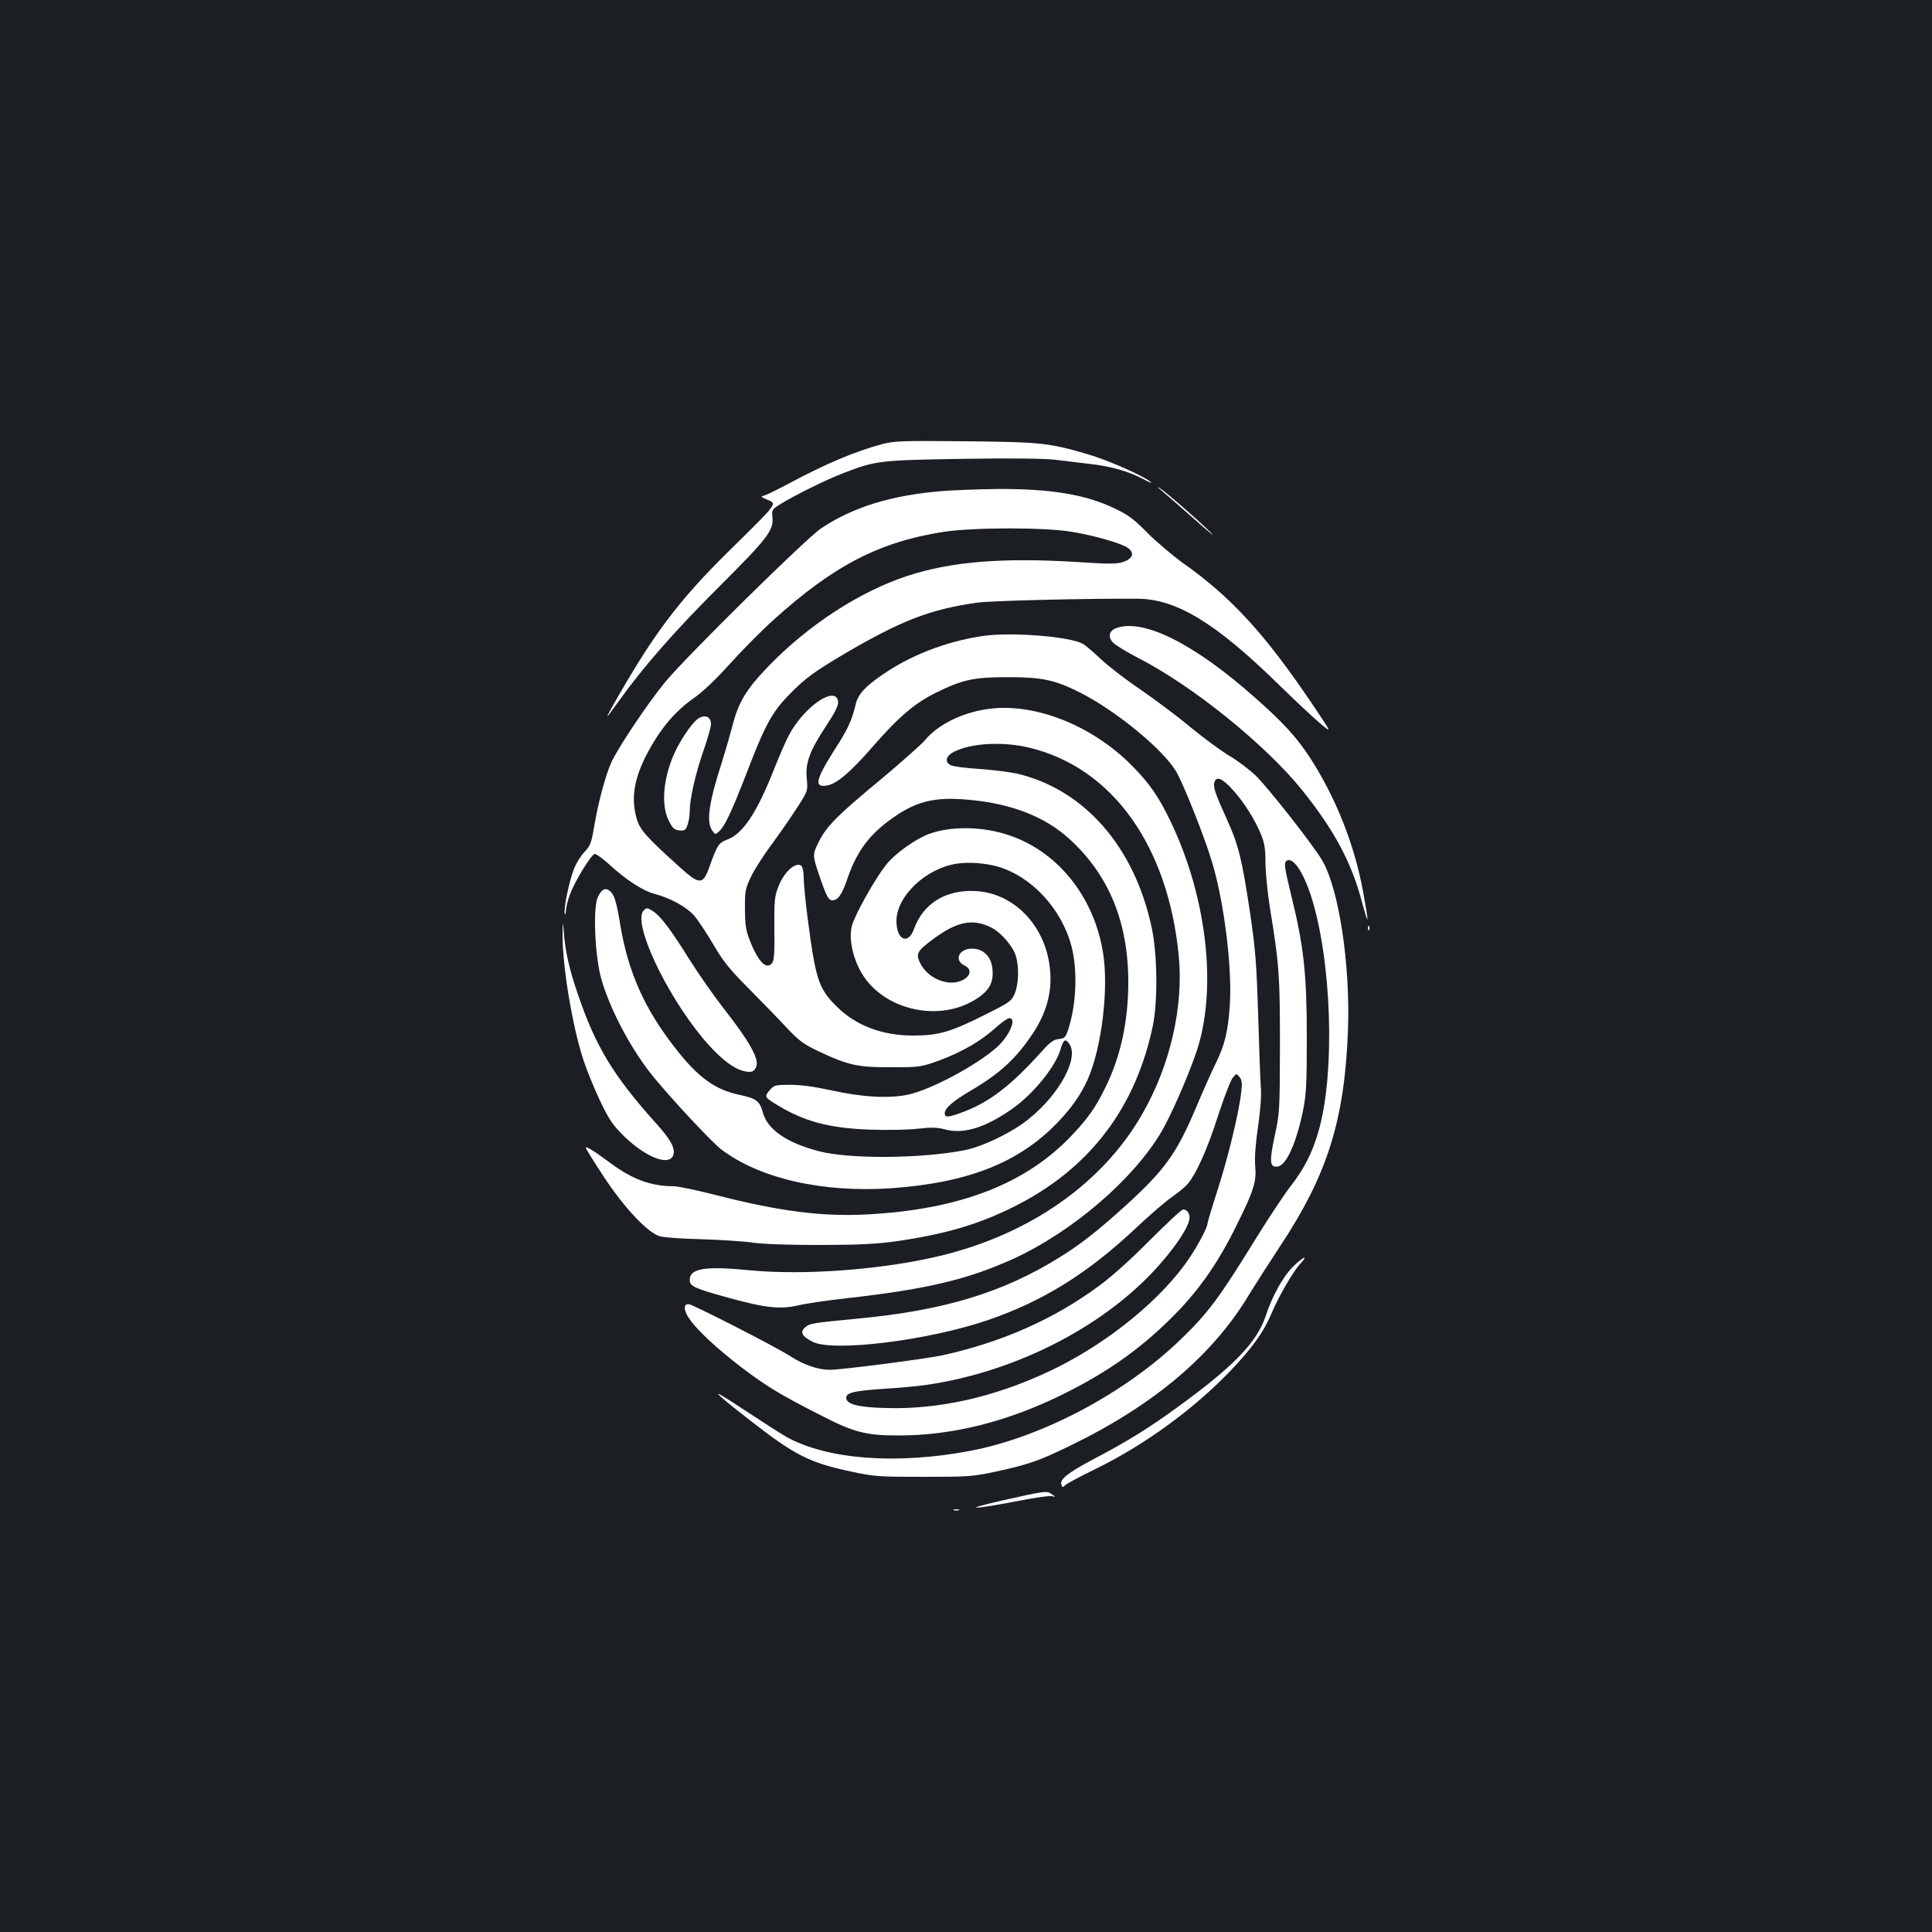 <?xml version="1.0" standalone="no"?>
<!DOCTYPE svg PUBLIC "-//W3C//DTD SVG 20010904//EN"
 "http://www.w3.org/TR/2001/REC-SVG-20010904/DTD/svg10.dtd">
<svg version="1.0" xmlns="http://www.w3.org/2000/svg"
 width="1000pt" height="1000pt" viewBox="0 0 1000 1000"
 preserveAspectRatio="xMidYMid meet">
<rect width="100%" height="100%" fill="#1b1f23"/>
<g transform="translate(0,1000) scale(0.1,-0.1)"
fill="#ffffff" stroke="none">
<path d="M4565 7701 c-146 -40 -288 -100 -492 -209 -51 -27 -102 -52 -115 -56
-22 -6 -22 -7 10 -21 55 -24 67 -9 -193 -265 -267 -263 -397 -437 -610 -815
-35 -63 -30 -58 37 35 128 179 294 368 519 592 252 252 284 292 277 361 -4 37
-1 41 37 65 69 44 241 129 327 162 171 66 190 68 615 75 250 4 420 2 478 -4
50 -6 132 -16 184 -22 110 -12 205 -39 281 -80 30 -17 46 -22 35 -13 -40 33
-222 113 -325 143 -201 59 -244 63 -635 67 -329 3 -366 2 -430 -15z"/>
<path d="M6015 7458 c22 -18 83 -71 135 -117 118 -105 161 -140 101 -82 -78
74 -214 192 -246 213 -18 12 -15 7 10 -14z"/>
<path d="M4885 7459 c-266 -21 -465 -81 -634 -193 -78 -52 -698 -663 -808
-796 -88 -107 -248 -345 -280 -419 -30 -68 -67 -206 -88 -331 -14 -84 -20 -99
-50 -130 -18 -19 -43 -58 -54 -87 -25 -63 -54 -206 -48 -230 3 -11 5 -6 6 12
1 17 9 53 19 80 24 69 113 215 131 215 8 0 40 -24 72 -52 87 -81 178 -140 238
-155 80 -21 162 -66 202 -110 19 -21 63 -87 99 -148 52 -89 86 -132 180 -226
63 -64 151 -154 195 -201 71 -76 91 -91 175 -131 151 -71 201 -82 375 -81 147
0 152 1 249 36 118 44 215 101 289 168 30 27 62 50 71 50 41 0 0 -94 -67 -153
-107 -94 -341 -218 -457 -243 -100 -21 -238 -13 -400 23 -83 18 -153 28 -208
28 -80 0 -85 -1 -109 -29 -27 -32 -25 -36 34 -72 144 -89 277 -124 488 -131
88 -3 200 -1 248 5 70 8 100 7 143 -5 95 -24 209 12 349 112 107 76 222 220
245 306 14 49 25 56 46 24 48 -73 -52 -258 -209 -385 -83 -69 -242 -146 -337
-164 -222 -43 -594 -46 -750 -5 -166 43 -266 111 -291 199 -17 62 -33 74 -121
93 -126 26 -216 91 -332 241 -160 204 -244 393 -285 636 -21 127 -31 159 -55
179 -23 19 -45 7 -63 -36 -25 -62 -13 -312 21 -426 48 -162 157 -365 269 -502
99 -120 303 -339 351 -375 200 -151 527 -225 883 -200 397 29 659 133 859 342
73 77 117 140 154 221 72 162 110 470 79 657 -48 297 -245 536 -509 614 -128
39 -283 39 -390 0 -73 -27 -179 -103 -225 -162 -60 -77 -161 -258 -176 -315
-15 -62 1 -150 43 -230 113 -212 431 -279 625 -131 48 37 66 77 60 138 -6 65
-47 106 -106 106 -68 0 -95 -61 -38 -88 45 -21 28 -65 -31 -83 -69 -20 -161
22 -197 92 -27 52 -20 65 66 129 123 91 204 107 300 59 49 -24 113 -98 127
-147 18 -59 14 -151 -7 -198 -17 -37 -29 -45 -162 -111 -170 -85 -234 -103
-361 -103 -162 0 -297 51 -397 150 -94 93 -109 138 -151 460 -11 85 -20 178
-20 206 0 27 -5 55 -11 61 -27 27 -91 -29 -120 -106 -20 -50 -22 -74 -21 -217
2 -119 -1 -165 -11 -178 -29 -39 -73 5 -117 119 -19 48 -24 80 -24 160 -1 92
2 105 30 165 17 36 60 103 94 150 35 47 95 132 133 190 69 105 69 105 63 167
-9 83 14 145 99 274 48 73 65 107 63 127 -10 88 -176 -24 -255 -174 -17 -32
-52 -113 -78 -179 -86 -218 -159 -330 -239 -360 -47 -18 -53 -27 -96 -147 -32
-88 -50 -88 -151 3 -175 158 -206 193 -223 250 -30 101 -16 200 46 324 68 133
147 230 247 300 49 34 116 98 188 178 62 69 163 171 225 227 313 283 549 405
881 457 154 24 531 24 667 0 118 -20 249 -58 285 -81 39 -26 30 -57 -20 -74
-33 -12 -74 -12 -240 -1 -388 24 -651 2 -876 -71 -250 -82 -517 -256 -724
-471 -114 -119 -153 -184 -185 -309 -12 -47 -37 -132 -55 -190 -66 -204 -80
-304 -49 -348 16 -23 17 -23 36 -5 30 26 67 107 143 303 98 256 133 319 235
420 69 69 114 102 244 180 315 187 467 246 716 281 74 10 580 22 828 20 199
-1 401 -123 722 -436 96 -94 200 -191 230 -215 54 -45 54 -45 -50 109 -242
359 -418 551 -666 726 -54 39 -137 109 -184 156 -70 71 -100 94 -170 127 -151
73 -334 103 -612 101 -90 -1 -212 -6 -273 -10z m278 -1944 c176 -51 331 -217
383 -413 33 -126 25 -308 -19 -437 -12 -35 -18 -40 -47 -43 -26 -3 -45 -16
-84 -60 -161 -179 -272 -265 -409 -317 -80 -30 -97 -31 -97 -7 0 26 43 63 133
116 153 90 235 165 323 297 79 119 106 238 84 368 -35 208 -193 360 -382 369
-153 8 -270 -65 -317 -196 -30 -85 -91 -58 -91 41 0 128 152 273 314 297 61 9
143 3 209 -15z"/>
<path d="M5778 6749 c-38 -14 -45 -45 -17 -75 12 -13 71 -49 131 -80 280 -143
659 -449 848 -684 166 -207 255 -373 309 -577 37 -135 38 -122 6 54 -46 247
-142 487 -277 695 -67 102 -136 178 -281 306 -315 280 -579 412 -719 361z"/>
<path d="M5101 6710 c-176 -23 -362 -90 -506 -184 -108 -70 -152 -115 -165
-168 -21 -87 -40 -130 -108 -235 -102 -161 -111 -202 -38 -188 48 9 121 71
231 198 138 158 219 227 330 282 139 68 194 80 375 80 173 0 240 -14 371 -80
184 -93 427 -292 496 -407 37 -61 153 -353 189 -478 61 -208 101 -535 90 -725
-9 -143 -27 -217 -75 -312 -21 -43 -66 -144 -100 -225 -102 -241 -162 -324
-370 -513 -142 -128 -228 -196 -340 -265 -292 -181 -596 -273 -1040 -315 -238
-23 -248 -24 -273 -45 -29 -24 -18 -47 38 -75 105 -54 595 6 904 111 289 99
519 242 772 480 68 64 148 133 178 154 30 21 68 51 83 67 45 49 103 175 162
359 31 95 65 184 76 196 19 23 19 23 35 3 12 -15 14 -33 9 -75 -11 -104 -67
-335 -121 -504 -30 -92 -54 -173 -54 -178 0 -25 -66 -145 -121 -218 -155 -209
-429 -423 -707 -552 -284 -132 -566 -194 -839 -186 -143 4 -203 20 -203 53 0
26 39 36 188 46 81 5 181 14 222 20 481 69 956 318 1233 648 72 85 122 162
132 204 8 29 -8 57 -31 57 -8 0 -85 -72 -172 -159 -96 -97 -199 -190 -264
-237 -233 -172 -500 -290 -805 -358 -86 -19 -526 -76 -587 -76 -63 0 -134 25
-205 70 -75 49 -508 270 -527 270 -27 0 -26 -31 2 -73 40 -60 142 -155 275
-257 132 -99 191 -135 404 -244 175 -90 236 -106 405 -106 278 0 560 70 845
210 243 119 426 250 602 433 120 125 216 265 306 450 87 175 101 222 94 300
-4 40 1 112 14 201 13 91 19 164 15 210 -3 39 -9 208 -14 376 -8 260 -14 337
-41 520 -42 282 -60 356 -122 492 -60 133 -71 166 -63 190 10 32 41 19 92 -37
58 -63 116 -154 149 -234 18 -44 23 -75 23 -146 0 -50 11 -158 24 -240 47
-285 51 -346 51 -705 -1 -335 -1 -349 -27 -469 -29 -134 -26 -165 15 -159 44
6 95 116 130 283 18 88 21 135 21 385 0 324 -15 470 -79 729 -37 152 -41 176
-25 186 32 20 84 -55 125 -180 108 -333 127 -918 40 -1219 -32 -112 -73 -193
-145 -286 -32 -41 -111 -160 -176 -265 -196 -318 -251 -391 -395 -530 -288
-277 -714 -503 -1084 -574 -382 -73 -744 -46 -955 72 -30 17 -131 82 -225 144
-180 119 -170 103 35 -57 233 -182 309 -221 526 -267 121 -26 144 -27 374 -27
229 0 253 1 374 27 171 37 225 56 391 137 429 209 731 465 919 777 33 54 106
168 162 253 245 370 333 651 351 1115 13 345 -48 742 -136 886 -56 91 -280
375 -342 435 -35 33 -96 79 -136 102 -39 23 -129 89 -200 147 -70 59 -189 147
-263 198 -74 50 -166 121 -205 158 -38 36 -80 72 -93 78 -69 36 -355 59 -501
41z"/>
<path d="M5105 6329 c-132 -20 -253 -82 -318 -161 -18 -21 -118 -110 -223
-198 -233 -193 -286 -247 -326 -327 -33 -67 -33 -69 2 -173 36 -106 48 -130
68 -130 29 0 50 30 76 106 46 136 106 222 209 300 139 106 238 132 425 114
220 -20 392 -88 519 -204 203 -186 303 -430 303 -739 0 -206 -40 -387 -120
-549 -50 -101 -88 -155 -169 -241 -239 -255 -584 -388 -1066 -413 -233 -12
-454 17 -778 100 -97 25 -197 46 -220 46 -115 0 -212 35 -322 116 -100 74
-138 97 -132 80 4 -9 45 -75 93 -148 107 -162 228 -290 290 -307 22 -6 117
-13 210 -15 93 -3 212 -10 264 -17 59 -9 194 -13 360 -13 217 1 291 5 408 22
255 38 432 93 621 192 370 195 600 502 688 920 26 127 24 371 -6 509 -89 419
-350 716 -698 797 -37 8 -124 19 -194 24 -70 4 -136 13 -148 19 -33 18 -26 48
17 70 89 45 253 54 390 21 428 -103 717 -505 773 -1075 26 -265 -44 -569 -188
-820 -205 -359 -581 -623 -1046 -735 -299 -72 -703 -102 -986 -75 -233 23
-311 10 -311 -50 0 -33 25 -44 207 -94 185 -51 263 -59 357 -37 37 9 148 25
245 36 418 47 629 97 865 204 306 140 623 412 768 659 48 82 131 270 177 402
113 320 62 799 -127 1197 -63 132 -110 201 -202 294 -210 213 -514 331 -755
293z"/>
<path d="M3619 6284 c-27 -14 -79 -86 -117 -159 -67 -134 -84 -285 -41 -372
20 -40 29 -48 55 -51 28 -3 33 1 43 29 6 18 11 49 11 69 0 65 29 192 70 311
22 63 40 126 40 141 0 36 -27 50 -61 32z"/>
<path d="M3332 5288 c-60 -60 110 -426 306 -662 77 -92 148 -151 202 -167 47
-14 67 -8 76 26 10 40 -43 133 -161 283 -57 73 -141 193 -186 265 -93 149
-148 224 -187 249 -32 21 -35 21 -50 6z"/>
<path d="M2912 5180 c-5 -157 49 -491 109 -670 17 -52 56 -147 86 -210 47 -98
66 -125 124 -182 117 -113 239 -157 255 -93 9 35 -18 81 -95 166 -216 241
-309 394 -400 663 -46 134 -67 229 -74 336 -3 42 -4 41 -5 -10z"/>
<path d="M7081 5194 c0 -11 3 -14 6 -6 3 7 2 16 -1 19 -3 4 -6 -2 -5 -13z"/>
<path d="M6692 3443 c-53 -53 -108 -154 -141 -255 -45 -136 -167 -262 -461
-475 -146 -106 -257 -175 -431 -266 -132 -70 -176 -105 -165 -132 5 -15 7 -15
21 -1 9 8 80 46 158 84 251 123 504 307 694 505 114 119 174 203 214 298 37
89 114 221 151 260 44 48 10 32 -40 -18z"/>
<path d="M5190 2234 c-216 -49 -167 -50 79 -3 85 17 164 28 175 25 21 -5 21
-5 2 9 -27 20 -34 19 -256 -31z"/>
<path d="M4938 2183 c6 -2 18 -2 25 0 6 3 1 5 -13 5 -14 0 -19 -2 -12 -5z"/>
</g>
</svg>
